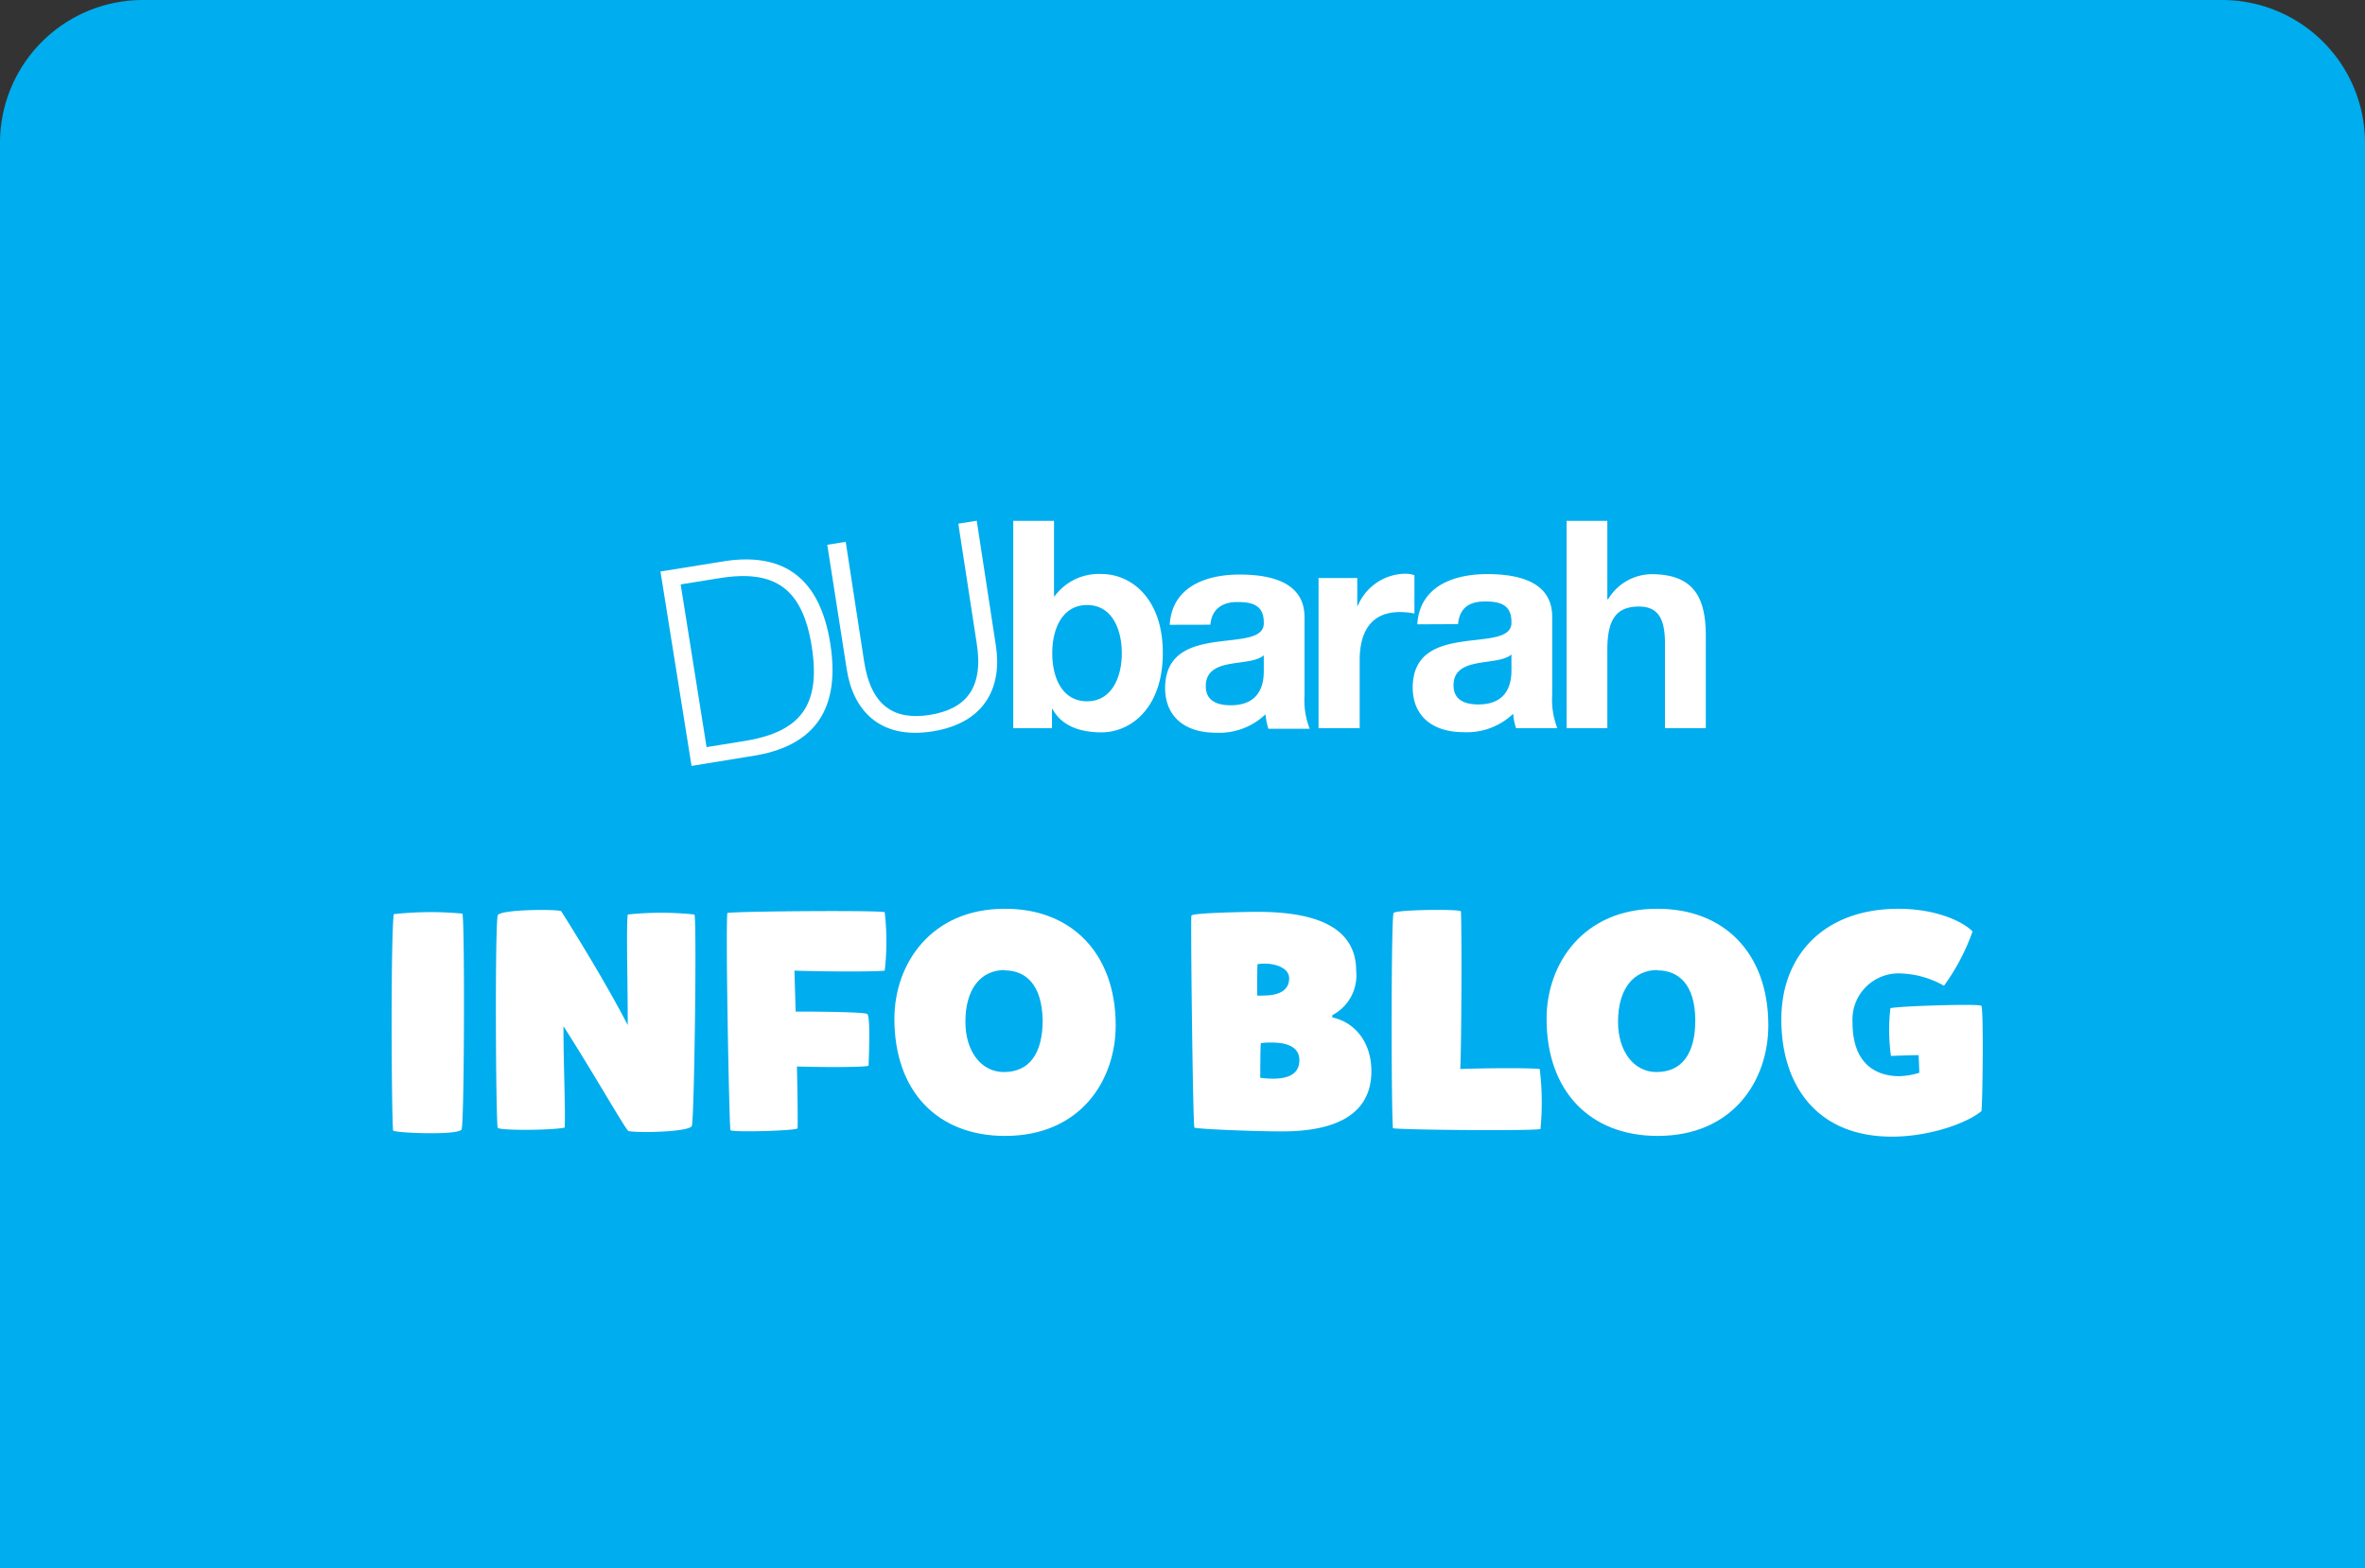 <svg xmlns="http://www.w3.org/2000/svg" viewBox="0 0 256.49 170.13"><rect x="0" y="0" width="256.49" height="170.13" fill="#333333" stroke="none"/><defs><style>.cls-1{fill:#00adee;}.cls-2{fill:#fff;}</style></defs><title>Asset 6</title><g id="Layer_2" data-name="Layer 2"><g id="Layer_1-2" data-name="Layer 1"><path class="cls-1" d="M256.49,170.13V15.5A15.5,15.5,0,0,0,241,0H15.5A15.5,15.5,0,0,0,0,15.5V170.13Z"/><path class="cls-2" d="M71.63,62l7.2-1.16c6.32-.87,10.12,2,11.22,9s-1.63,10.92-7.9,12.08L75,83.09Zm5,19.05,4.22-.68c6-1,8.18-3.89,7.19-10.21s-4-8.41-10-7.44l-4.22.68Z"/><path class="cls-2" d="M89.72,59.1l2-.32,2,13c.76,4.87,3.31,6.39,7.15,5.77s5.83-2.87,5.06-7.74l-2-13,2-.32L108,70c.69,4.34-1,8.4-6.84,9.34s-8.66-2.39-9.33-6.73Z"/><path class="cls-2" d="M109.89,56.5h4.42v8.19h.06a5.94,5.94,0,0,1,5.08-2.42c3.2,0,6.66,2.61,6.66,8.57s-3.46,8.61-6.66,8.61c-2.37,0-4.33-.73-5.3-2.53h-.06V79h-4.2Zm8,9.14c-2.61,0-3.77,2.46-3.77,5.23s1.16,5.21,3.77,5.21,3.77-2.49,3.77-5.21S120.53,65.64,117.92,65.64Z"/><path class="cls-2" d="M126.86,67.78c.24-4.16,4-5.45,7.56-5.45,3.2,0,7.06.72,7.06,4.63v8.48a8.49,8.49,0,0,0,.56,3.62h-4.48a6.93,6.93,0,0,1-.31-1.57,7.28,7.28,0,0,1-5.42,2c-3.08,0-5.47-1.54-5.47-4.88.06-7.41,10.89-3.44,10.7-7.09,0-1.9-1.3-2.21-2.86-2.21s-2.77.69-2.93,2.46Zm10.2,3.31c-.74.66-2.3.69-3.67.94s-2.62.76-2.62,2.4,1.28,2.08,2.71,2.08c3.46,0,3.58-2.74,3.58-3.75Z"/><path class="cls-2" d="M143,62.71h4.2v3h.06a5.66,5.66,0,0,1,5.14-3.47,3.07,3.07,0,0,1,1,.16v4.16a7.54,7.54,0,0,0-1.58-.16c-3.27,0-4.36,2.33-4.36,5.23V79H143Z"/><path class="cls-2" d="M153.71,67.73c.25-4.16,4-5.45,7.57-5.45,3.2,0,7.06.72,7.06,4.63v8.48A8.49,8.49,0,0,0,168.9,79h-4.48a6.43,6.43,0,0,1-.31-1.57,7.27,7.27,0,0,1-5.41,2c-3.09,0-5.49-1.54-5.49-4.88.07-7.41,10.9-3.43,10.71-7.09,0-1.9-1.3-2.21-2.86-2.21-1.71,0-2.77.69-2.93,2.46ZM163.92,71c-.74.66-2.3.69-3.67.95s-2.61.75-2.61,2.39,1.27,2.08,2.7,2.08c3.46,0,3.58-2.74,3.58-3.75Z"/><path class="cls-2" d="M169.9,56.5h4.42V65h.09a5.56,5.56,0,0,1,4.7-2.71c4.7,0,5.89,2.68,5.89,6.71V79h-4.43V69.8c0-2.68-.74-4-2.83-4-2.4,0-3.42,1.35-3.42,4.66V79H169.9Z"/><path class="cls-2" d="M50.14,99.11c.27.2.23,22.11-.07,23.39-.17.71-7.4.41-7.44.14-.17-2-.27-20.4.07-23.47A37.19,37.19,0,0,1,50.14,99.11Z"/><path class="cls-2" d="M68.11,122.67c-.7-.88-3.9-6.5-7-11.34,0,4.37.23,9,.13,11-1.41.3-7.23.34-7.27,0-.2-1.38-.3-21.17,0-23,.1-.71,6.77-.71,6.9-.47.47.74,4.58,7.24,7.21,12.35,0-5-.17-10.53,0-12a34.46,34.46,0,0,1,7.23,0c.27.2,0,21.64-.27,22.92C74.85,122.84,68.59,122.94,68.11,122.67Z"/><path class="cls-2" d="M79.22,122.6c-.13-.3-.54-21.3-.34-23.56,1.52-.2,17-.3,17.07-.07a27.56,27.56,0,0,1,0,6.33c-1.24.14-6.9.1-9.79,0l.13,4.44c3.4,0,7.58.07,7.78.27.37.37.13,5.42.13,5.59s-4.2.2-7.77.1c.07,3.17.1,6.09.07,6.7C86.49,122.67,79.32,122.87,79.22,122.6Z"/><path class="cls-2" d="M121,111.23c0,6-3.84,12-12,12-7.31,0-12-4.82-12-12.7,0-6,4-11.94,11.95-11.94C116.11,98.54,121,103.35,121,111.23Zm-12-6c-2.66,0-4.3,2.08-4.3,5.62,0,3.2,1.71,5.45,4.17,5.45,2.76,0,4.21-2,4.21-5.62C113,106.75,111.2,105.27,108.94,105.27Z"/><path class="cls-2" d="M144.49,110.38c2.19.44,4.24,2.43,4.24,5.83,0,4.54-3.63,6.53-9.69,6.53-3.3,0-9.33-.27-9.5-.41s-.43-22.68-.33-23,6.46-.41,7.13-.41c5.36,0,10.74,1.15,10.74,6.4a4.86,4.86,0,0,1-2.59,4.81ZM136.34,108a5.16,5.16,0,0,0,.68,0c1.81,0,2.79-.64,2.79-1.85s-1.58-1.61-2.66-1.61a5.61,5.61,0,0,0-.77.06C136.34,105.1,136.34,108,136.34,108Zm.34,8.92a10.17,10.17,0,0,0,1.38.1c2.09,0,2.86-.81,2.86-2,0-1.35-1.18-1.92-3-1.92-.37,0-.77,0-1.18.07C136.68,113.68,136.68,116.88,136.68,116.88Z"/><path class="cls-2" d="M167.07,122.47c-.06.23-14.54.13-16-.07-.2-2.25-.2-23,.07-23.36s7.27-.44,7.3-.17c.1,1.38.07,14.64-.07,17.1,2.9-.1,7.37-.13,8.62,0A30.1,30.1,0,0,1,167.07,122.47Z"/><path class="cls-2" d="M191.78,111.23c0,6-3.84,12-12,12-7.31,0-12.05-4.82-12.05-12.7,0-6,4-11.94,11.95-11.94C186.93,98.54,191.78,103.35,191.78,111.23Zm-12-6c-2.65,0-4.3,2.08-4.3,5.62,0,3.2,1.71,5.45,4.17,5.45,2.76,0,4.21-2,4.21-5.62C183.84,106.75,182,105.27,179.76,105.27Z"/><path class="cls-2" d="M206,116.75a8.29,8.29,0,0,0,2.15-.37c0-.44-.07-1.92-.07-1.92s-2.52.06-3,.1a20.44,20.44,0,0,1-.06-5.19c1-.23,9.59-.5,9.86-.26s.13,11.37,0,11.44c-1.58,1.31-5.65,2.76-9.69,2.76-8.25,0-12-5.69-12-12.72s4.71-12,12.69-12c4.11,0,7,1.38,8.05,2.46a23.24,23.24,0,0,1-3.1,5.89A10.18,10.18,0,0,0,206,105.6a5,5,0,0,0-5.09,5.29C200.9,115.3,203.33,116.75,206,116.75Z"/></g></g></svg>